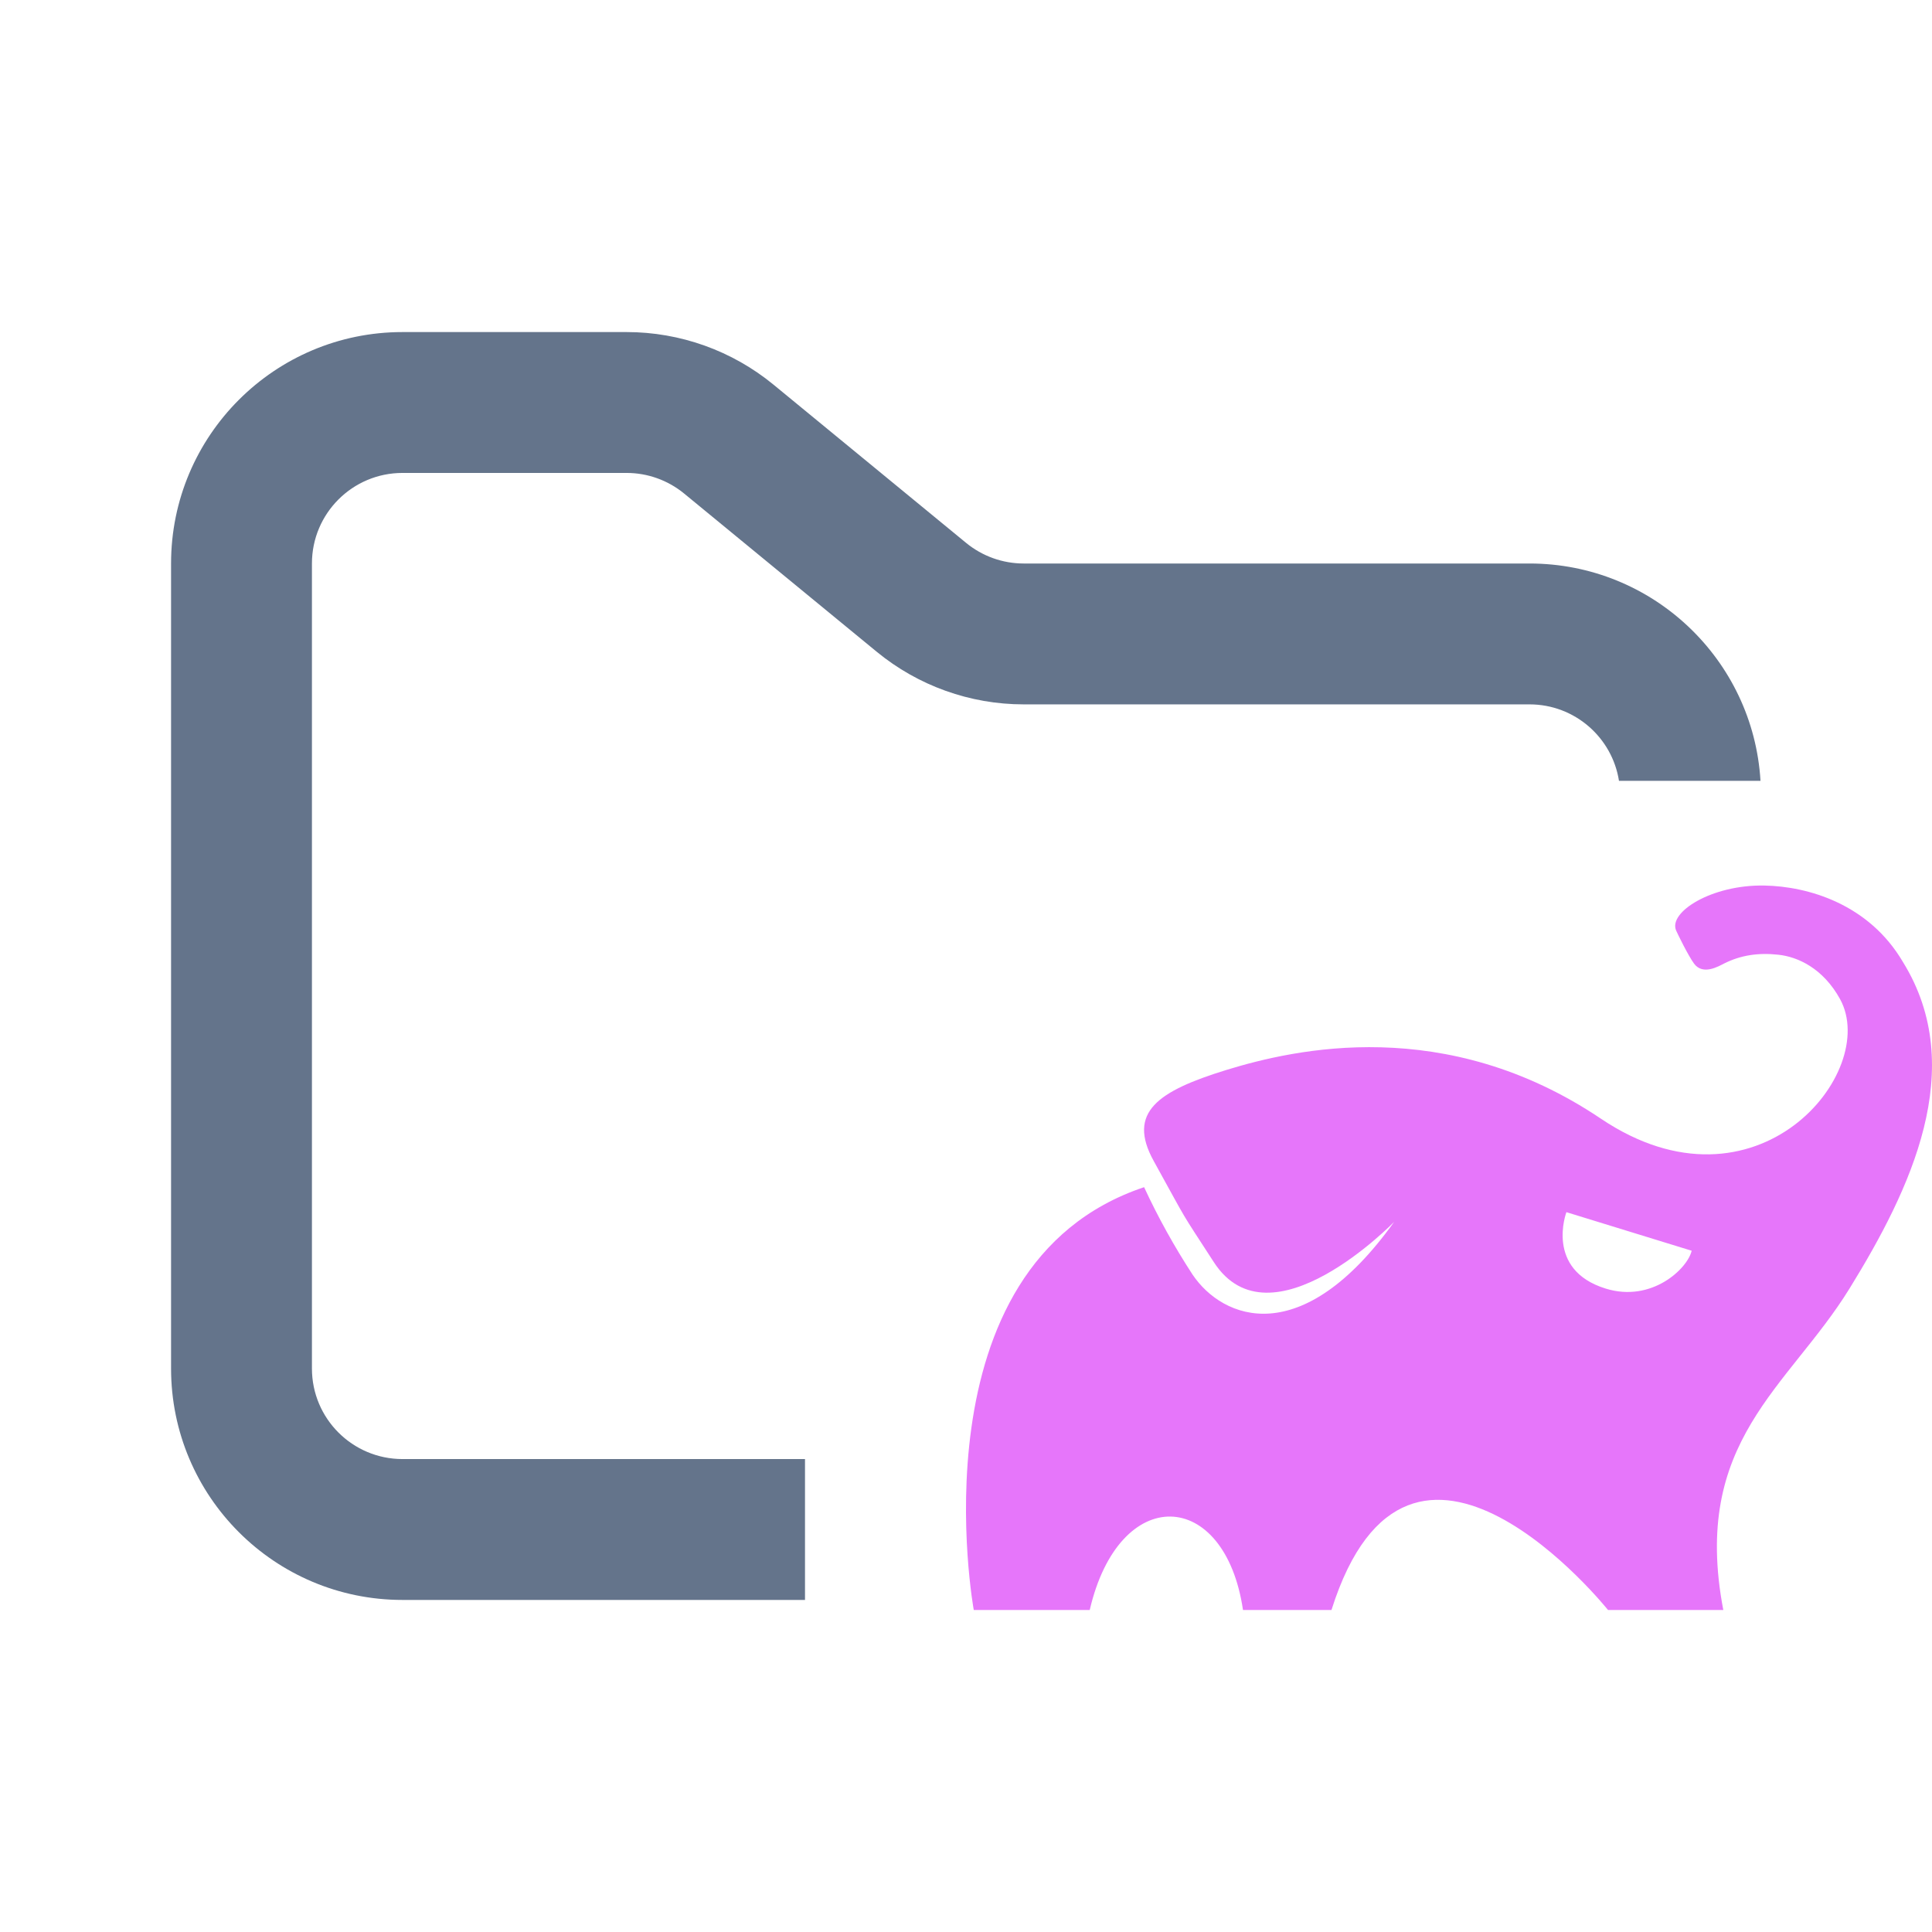 <svg width="48" height="48" viewBox="0 0 48 48" fill="none" xmlns="http://www.w3.org/2000/svg">
<path fill-rule="evenodd" clip-rule="evenodd" d="M10 8.25C6.824 8.25 4.25 10.824 4.25 14V34C4.25 37.176 6.824 39.75 10 39.75H20V36.25H10C8.757 36.25 7.75 35.243 7.75 34V14C7.75 12.757 8.757 11.75 10 11.75H15.568C16.089 11.75 16.593 11.931 16.996 12.261L21.782 16.193C22.811 17.038 24.101 17.5 25.432 17.5H38C39.124 17.5 40.055 18.324 40.223 19.4H43.739C43.559 16.387 41.058 14 38 14H25.432C24.911 14 24.407 13.819 24.004 13.489L19.218 9.557C18.189 8.712 16.899 8.25 15.568 8.25H10Z" fill="#64748B"/>
<path fill-rule="evenodd" clip-rule="evenodd" d="M47.28 23.904C46.43 22.453 44.91 22.021 43.837 22.001C42.521 21.976 41.44 22.668 41.644 23.121C41.688 23.219 41.935 23.728 42.086 23.938C42.306 24.241 42.698 24.007 42.835 23.938C43.247 23.731 43.686 23.665 44.184 23.72C44.659 23.771 45.291 24.051 45.716 24.823C46.713 26.642 43.632 30.386 39.775 27.794C35.92 25.201 32.17 26.061 30.471 26.582C28.773 27.106 27.992 27.631 28.664 28.845C29.576 30.497 29.273 29.991 30.157 31.357C31.561 33.527 34.636 30.358 34.636 30.358C32.346 33.56 30.383 32.786 29.629 31.667C29.175 30.971 28.772 30.245 28.425 29.495C22.624 31.436 24.193 40 24.193 40H27.074C27.806 36.846 30.433 36.964 30.882 40H33.08C35.025 33.841 39.951 40 39.951 40H42.815C42.013 35.801 44.427 34.48 45.948 32.018C47.47 29.554 48.91 26.542 47.28 23.904ZM39.891 32.014C38.376 31.545 38.917 30.116 38.917 30.116C38.917 30.116 40.241 30.522 42.029 31.074C41.927 31.519 41.036 32.37 39.891 32.014Z" fill="#E676FA"/>
</svg>

